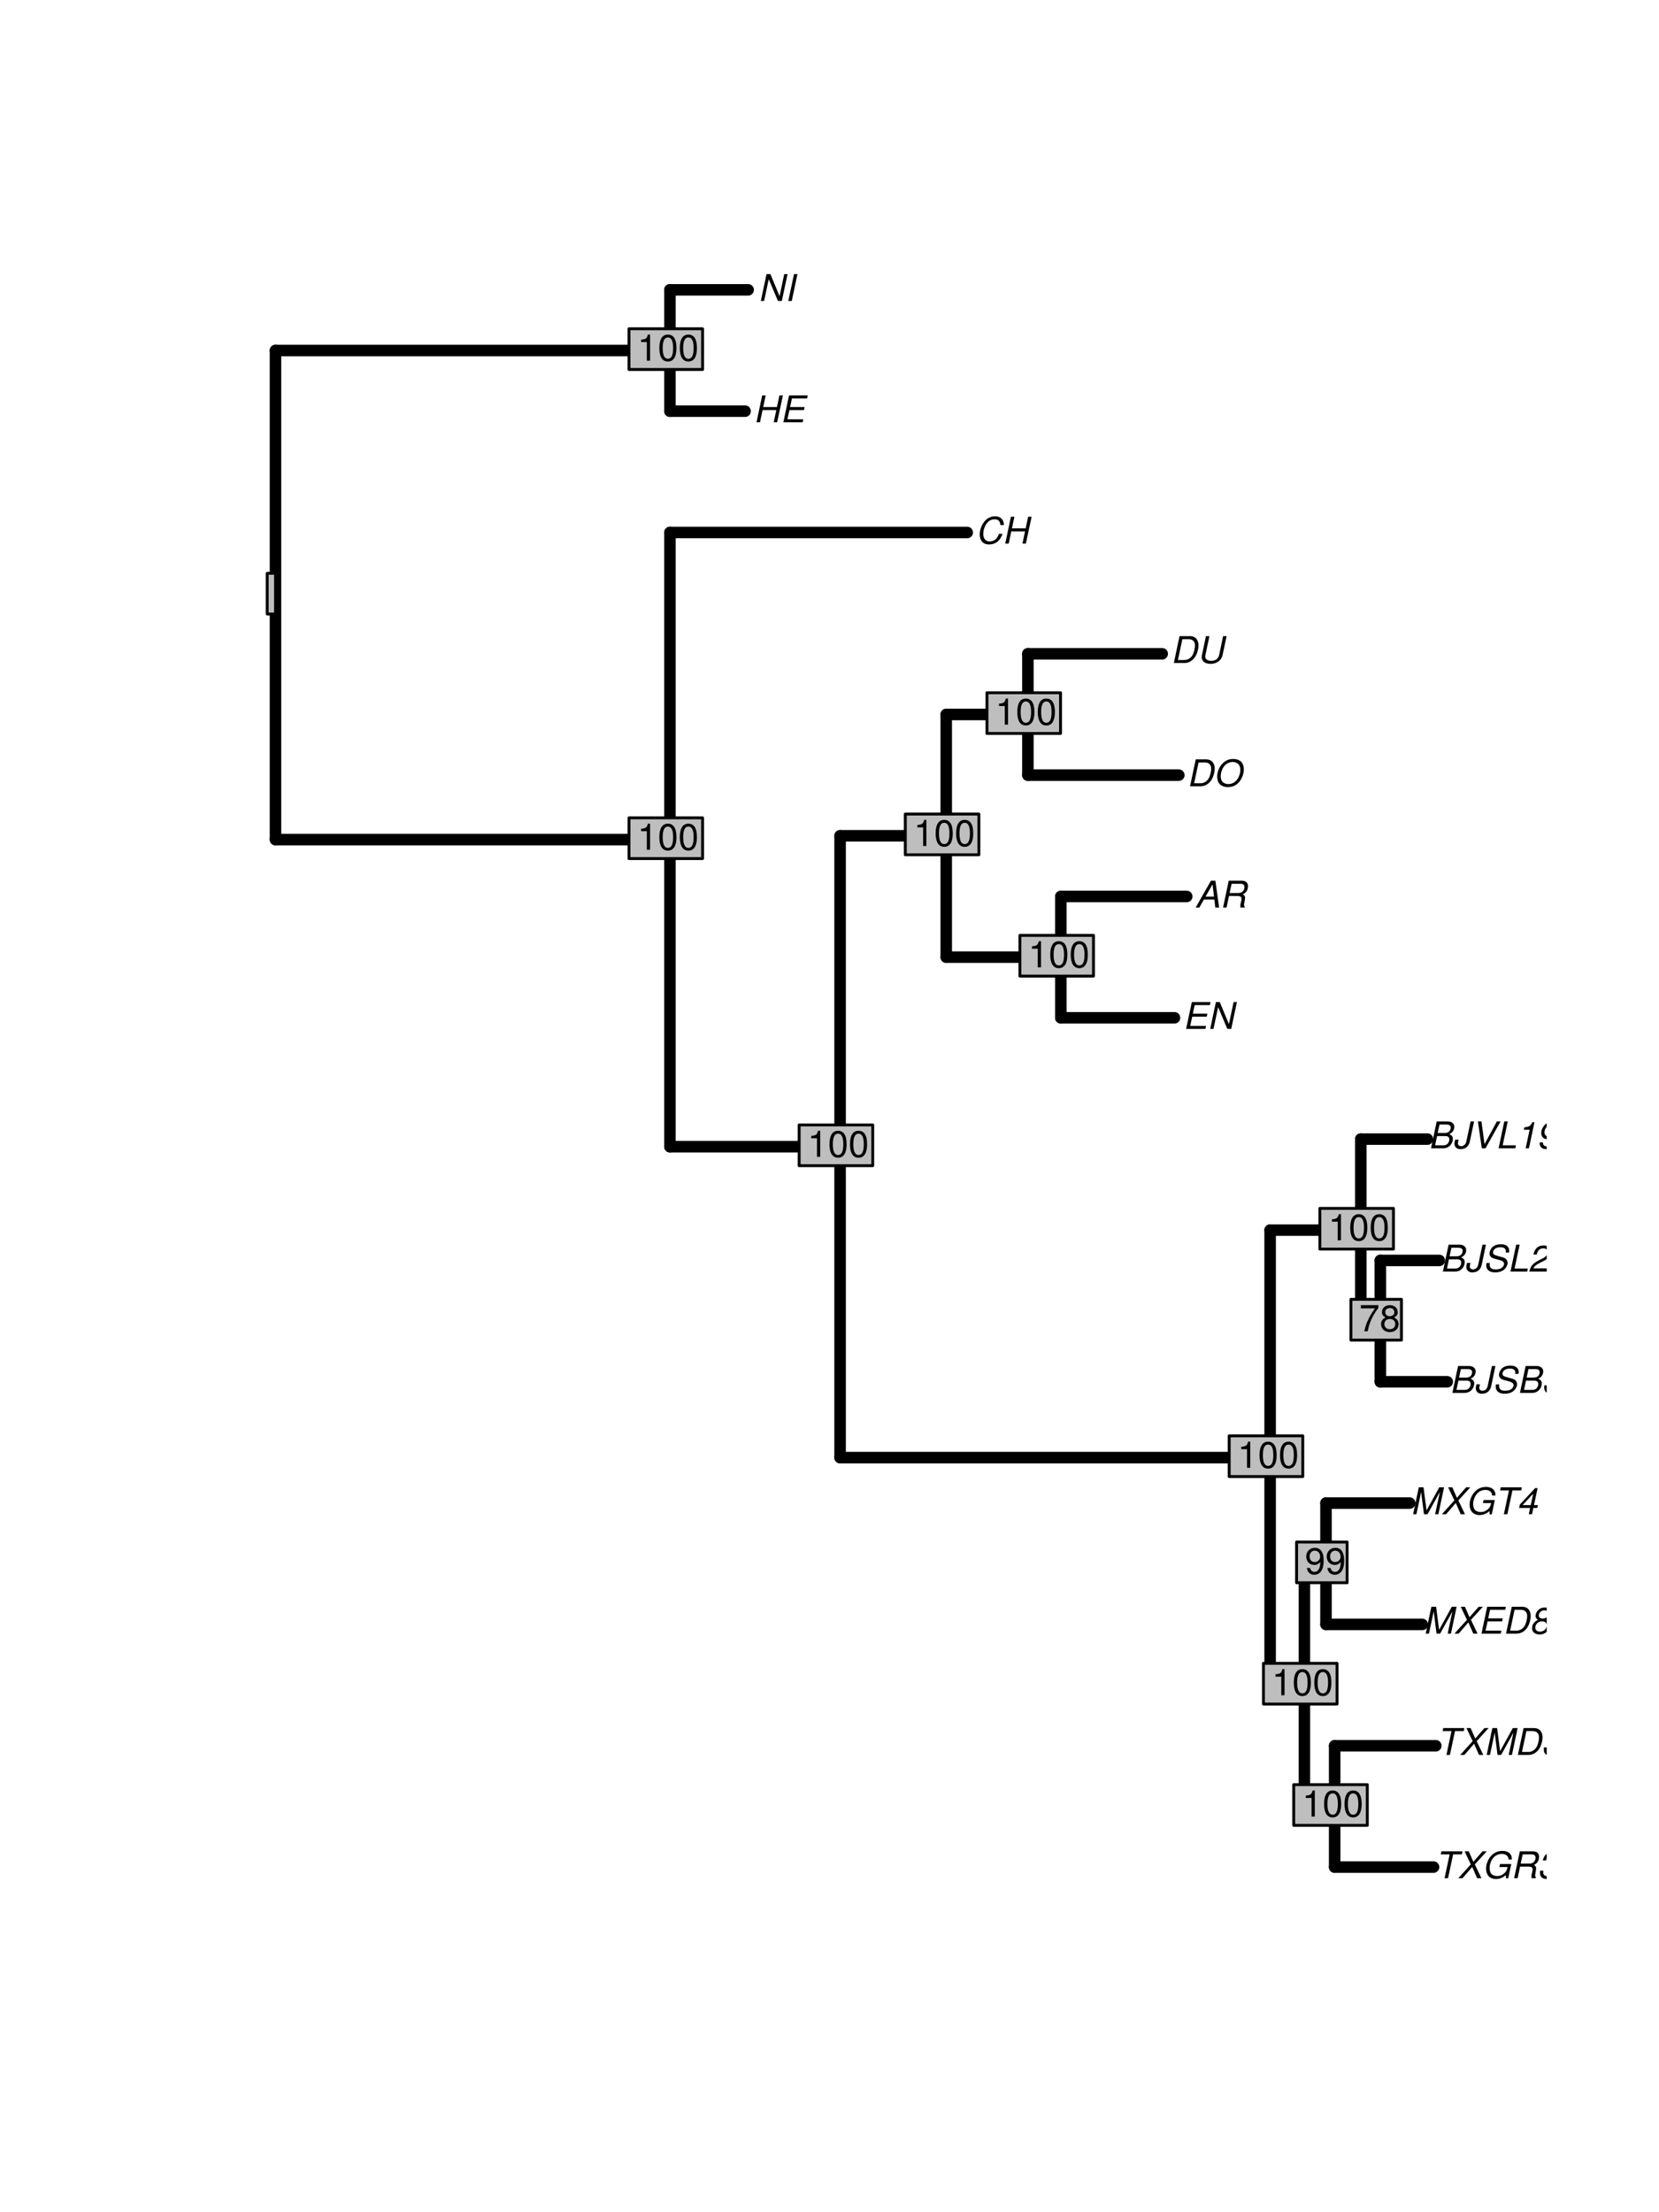 <?xml version="1.0" encoding="UTF-8"?>
<svg xmlns="http://www.w3.org/2000/svg" xmlns:xlink="http://www.w3.org/1999/xlink" width="432pt" height="576pt" viewBox="0 0 432 576" version="1.1">
<defs>
<g>
<symbol overflow="visible" id="glyph0-0">
<path style="stroke:none;" d="M 4.734 -6.203 L 7.016 -6.203 L 7.172 -7 L 1.672 -7 L 1.516 -6.203 L 3.828 -6.203 L 2.5 0 L 3.406 0 Z M 4.734 -6.203 "/>
</symbol>
<symbol overflow="visible" id="glyph0-1">
<path style="stroke:none;" d="M 4.516 -3.594 L 7.625 -7 L 6.531 -7 L 4.141 -4.266 L 2.938 -7 L 1.859 -7 L 3.469 -3.594 L 0.219 0 L 1.312 0 L 3.844 -2.922 L 5.125 0 L 6.234 0 Z M 4.516 -3.594 "/>
</symbol>
<symbol overflow="visible" id="glyph0-2">
<path style="stroke:none;" d="M 7.609 -3.688 L 4.688 -3.688 L 4.516 -2.906 L 6.656 -2.906 L 6.594 -2.656 C 6.453 -2.031 6.172 -1.578 5.672 -1.188 C 5.156 -0.766 4.609 -0.562 3.938 -0.562 C 3.234 -0.562 2.625 -0.828 2.328 -1.266 C 2.094 -1.609 1.969 -2.109 1.969 -2.656 C 1.969 -3.5 2.297 -4.484 2.812 -5.156 C 3.391 -5.922 4.219 -6.328 5.156 -6.328 C 5.734 -6.328 6.219 -6.156 6.531 -5.828 C 6.781 -5.578 6.875 -5.312 6.891 -4.875 L 7.766 -4.875 L 7.766 -5.031 C 7.766 -6.312 6.828 -7.109 5.328 -7.109 C 4.219 -7.109 3.266 -6.719 2.516 -5.984 C 1.609 -5.062 1.047 -3.75 1.047 -2.5 C 1.047 -1.609 1.375 -0.781 1.906 -0.344 C 2.344 0.016 2.969 0.219 3.625 0.219 C 4.25 0.219 4.906 0.047 5.438 -0.25 C 5.656 -0.391 5.844 -0.516 6.203 -0.828 L 6.25 0.031 L 6.812 0.031 Z M 7.609 -3.688 "/>
</symbol>
<symbol overflow="visible" id="glyph0-3">
<path style="stroke:none;" d="M 2.438 -3.016 L 4.734 -3.016 C 5.359 -3.016 5.703 -2.766 5.703 -2.297 C 5.703 -2.125 5.672 -1.922 5.625 -1.719 C 5.391 -0.766 5.391 -0.766 5.391 -0.453 C 5.391 -0.312 5.406 -0.203 5.438 0 L 6.516 0 L 6.562 -0.219 C 6.438 -0.328 6.359 -0.516 6.359 -0.734 C 6.359 -0.844 6.375 -1 6.422 -1.203 C 6.547 -1.859 6.625 -2.359 6.625 -2.531 C 6.625 -2.953 6.5 -3.156 6.047 -3.453 C 6.422 -3.672 6.578 -3.766 6.75 -3.922 C 7.125 -4.281 7.391 -4.922 7.391 -5.516 C 7.391 -6.531 6.828 -7 5.609 -7 L 2.375 -7 L 0.891 0 L 1.797 0 Z M 2.594 -3.797 L 3.125 -6.203 L 5.328 -6.203 C 5.828 -6.203 6.078 -6.141 6.266 -5.938 C 6.391 -5.797 6.469 -5.578 6.469 -5.359 C 6.469 -5 6.328 -4.578 6.109 -4.312 C 5.828 -3.969 5.438 -3.797 4.812 -3.797 Z M 2.594 -3.797 "/>
</symbol>
<symbol overflow="visible" id="glyph0-4">
<path style="stroke:none;" d="M 2.781 -3.125 C 2.984 -3.141 3.078 -3.141 3.219 -3.141 C 4.016 -3.141 4.484 -2.812 4.484 -2.266 C 4.484 -1.234 3.734 -0.516 2.656 -0.516 C 1.969 -0.516 1.531 -0.891 1.531 -1.484 C 1.531 -1.547 1.531 -1.703 1.547 -1.859 L 1.578 -1.969 L 0.734 -1.969 C 0.688 -1.688 0.688 -1.547 0.688 -1.375 C 0.688 -0.344 1.328 0.219 2.531 0.219 C 3.391 0.219 4.125 -0.062 4.609 -0.609 C 5.062 -1.078 5.328 -1.766 5.328 -2.391 C 5.328 -2.938 5.109 -3.25 4.578 -3.516 C 5.391 -3.984 5.75 -4.547 5.75 -5.406 C 5.75 -6.25 5.062 -6.797 4 -6.797 C 3.203 -6.797 2.531 -6.516 2.062 -5.984 C 1.781 -5.656 1.609 -5.297 1.422 -4.609 L 2.281 -4.609 C 2.375 -5.031 2.453 -5.25 2.594 -5.453 C 2.891 -5.844 3.344 -6.062 3.891 -6.062 C 4.516 -6.062 4.906 -5.75 4.906 -5.234 C 4.906 -4.859 4.781 -4.516 4.578 -4.281 C 4.312 -3.984 3.812 -3.844 3.109 -3.844 L 2.938 -3.844 Z M 2.781 -3.125 "/>
</symbol>
<symbol overflow="visible" id="glyph0-5">
<path style="stroke:none;" d="M 4.484 0 L 7.688 -5.797 L 6.453 0 L 7.297 0 L 8.781 -7 L 7.531 -7 L 4.219 -0.984 L 3.438 -7 L 2.203 -7 L 0.719 0 L 1.578 0 L 2.812 -5.797 L 3.547 0 Z M 4.484 0 "/>
</symbol>
<symbol overflow="visible" id="glyph0-6">
<path style="stroke:none;" d="M 0.859 0 L 3.562 0 C 4.594 0 5.469 -0.438 6.172 -1.281 C 6.828 -2.078 7.281 -3.484 7.281 -4.688 C 7.281 -5.375 7 -6.094 6.547 -6.5 C 6.172 -6.828 5.672 -7 5.047 -7 L 2.344 -7 Z M 1.922 -0.781 L 3.078 -6.203 L 4.719 -6.203 C 5.75 -6.203 6.359 -5.609 6.359 -4.609 C 6.359 -3.719 6.047 -2.578 5.672 -1.969 C 5.172 -1.203 4.438 -0.781 3.562 -0.781 Z M 1.922 -0.781 "/>
</symbol>
<symbol overflow="visible" id="glyph0-7">
<path style="stroke:none;" d="M 2.453 -3.188 L 6.234 -3.188 L 6.406 -3.969 L 2.609 -3.969 L 3.094 -6.203 L 7.047 -6.203 L 7.203 -7 L 2.344 -7 L 0.859 0 L 5.875 0 L 6.047 -0.781 L 1.922 -0.781 Z M 2.453 -3.188 "/>
</symbol>
<symbol overflow="visible" id="glyph0-8">
<path style="stroke:none;" d="M 2.234 -3.578 C 1.234 -3.125 0.703 -2.375 0.703 -1.391 C 0.703 -0.406 1.484 0.219 2.703 0.219 C 3.5 0.219 4.188 -0.094 4.719 -0.688 C 5.125 -1.156 5.375 -1.75 5.375 -2.297 C 5.375 -2.844 5.109 -3.266 4.578 -3.578 C 4.656 -3.625 4.703 -3.656 4.734 -3.672 C 5.125 -3.922 5.219 -3.984 5.375 -4.188 C 5.625 -4.516 5.797 -4.969 5.797 -5.375 C 5.797 -5.719 5.656 -6.047 5.438 -6.297 C 5.109 -6.641 4.656 -6.797 4.031 -6.797 C 3.297 -6.797 2.734 -6.578 2.25 -6.062 C 1.844 -5.656 1.625 -5.125 1.625 -4.609 C 1.625 -4.188 1.719 -4 2.125 -3.672 Z M 3.906 -6.062 C 4.562 -6.062 4.953 -5.75 4.953 -5.234 C 4.953 -4.953 4.828 -4.625 4.641 -4.391 C 4.359 -4.062 3.984 -3.922 3.484 -3.922 C 2.844 -3.922 2.469 -4.219 2.469 -4.703 C 2.469 -5.5 3.062 -6.062 3.906 -6.062 Z M 3.297 -3.203 C 4.047 -3.203 4.531 -2.797 4.531 -2.172 C 4.531 -1.234 3.766 -0.516 2.75 -0.516 C 2.047 -0.516 1.547 -0.938 1.547 -1.531 C 1.547 -2.469 2.328 -3.203 3.297 -3.203 Z M 3.297 -3.203 "/>
</symbol>
<symbol overflow="visible" id="glyph0-9">
<path style="stroke:none;" d="M 3.469 -1.625 L 3.125 0 L 3.969 0 L 4.312 -1.625 L 5.328 -1.625 L 5.5 -2.375 L 4.484 -2.375 L 5.422 -6.797 L 4.781 -6.797 L 0.797 -2.516 L 0.609 -1.625 Z M 3.641 -2.375 L 1.516 -2.375 L 4.266 -5.328 Z M 3.641 -2.375 "/>
</symbol>
<symbol overflow="visible" id="glyph0-10">
<path style="stroke:none;" d="M 0.766 0 L 3.922 0 C 4.703 0 5.312 -0.266 5.828 -0.828 C 6.234 -1.281 6.453 -1.859 6.453 -2.469 C 6.453 -3.062 6.188 -3.391 5.516 -3.688 C 6.344 -4.062 6.828 -4.75 6.828 -5.609 C 6.828 -5.969 6.719 -6.25 6.469 -6.5 C 6.156 -6.844 5.75 -7 5.078 -7 L 2.25 -7 Z M 2.5 -3.984 L 2.984 -6.203 L 4.703 -6.203 C 5.531 -6.203 5.906 -5.953 5.906 -5.375 C 5.906 -5.031 5.766 -4.672 5.531 -4.422 C 5.25 -4.109 4.859 -3.984 4.234 -3.984 Z M 1.828 -0.781 L 2.344 -3.188 L 4.516 -3.188 C 5.172 -3.188 5.531 -2.891 5.531 -2.328 C 5.531 -1.953 5.406 -1.625 5.203 -1.328 C 4.906 -0.953 4.531 -0.781 4 -0.781 Z M 1.828 -0.781 "/>
</symbol>
<symbol overflow="visible" id="glyph0-11">
<path style="stroke:none;" d="M 4.672 -7 L 3.625 -2.078 C 3.516 -1.531 3.391 -1.219 3.172 -0.984 C 2.938 -0.719 2.594 -0.562 2.234 -0.562 C 1.719 -0.562 1.375 -0.859 1.375 -1.281 C 1.375 -1.391 1.375 -1.5 1.406 -1.609 L 1.547 -2.25 L 0.641 -2.25 L 0.516 -1.625 C 0.469 -1.469 0.453 -1.312 0.453 -1.172 C 0.453 -0.766 0.656 -0.359 0.984 -0.094 C 1.25 0.125 1.578 0.219 2.047 0.219 C 3.312 0.219 4.188 -0.484 4.469 -1.75 L 5.578 -7 Z M 4.672 -7 "/>
</symbol>
<symbol overflow="visible" id="glyph0-12">
<path style="stroke:none;" d="M 6.766 -4.938 C 6.828 -5.203 6.844 -5.328 6.844 -5.484 C 6.844 -5.891 6.656 -6.328 6.328 -6.609 C 5.938 -6.953 5.438 -7.109 4.688 -7.109 C 3.688 -7.109 2.922 -6.828 2.391 -6.297 C 2 -5.891 1.703 -5.203 1.703 -4.719 C 1.703 -4.109 2.125 -3.609 2.766 -3.422 L 4.406 -2.969 C 5.188 -2.75 5.5 -2.469 5.5 -2 C 5.5 -1.703 5.312 -1.344 5.047 -1.094 C 4.656 -0.734 4.094 -0.562 3.312 -0.562 C 2.234 -0.562 1.734 -0.953 1.734 -1.828 C 1.734 -1.953 1.75 -2.047 1.781 -2.219 L 0.938 -2.219 C 0.875 -1.969 0.859 -1.828 0.859 -1.625 C 0.859 -0.469 1.719 0.219 3.172 0.219 C 4.172 0.219 5.016 -0.062 5.578 -0.578 C 6.078 -1.031 6.422 -1.734 6.422 -2.281 C 6.422 -2.516 6.328 -2.797 6.188 -3.016 C 5.984 -3.359 5.703 -3.547 5.25 -3.672 L 3.594 -4.141 C 2.859 -4.359 2.625 -4.547 2.625 -4.969 C 2.625 -5.312 2.766 -5.609 3.047 -5.859 C 3.406 -6.172 3.875 -6.328 4.516 -6.328 C 5.047 -6.328 5.453 -6.219 5.656 -6.031 C 5.844 -5.875 5.969 -5.562 5.969 -5.281 C 5.969 -5.203 5.953 -5.125 5.922 -4.938 Z M 6.766 -4.938 "/>
</symbol>
<symbol overflow="visible" id="glyph0-13">
<path style="stroke:none;" d="M 3.156 -7 L 2.25 -7 L 0.766 0 L 5.125 0 L 5.281 -0.781 L 1.828 -0.781 Z M 3.156 -7 "/>
</symbol>
<symbol overflow="visible" id="glyph0-14">
<path style="stroke:none;" d="M 5.031 -0.828 L 1.406 -0.828 C 1.578 -1.312 2.094 -1.781 2.969 -2.203 L 4.047 -2.75 C 5.328 -3.391 5.953 -4.188 5.953 -5.156 C 5.953 -5.578 5.797 -5.984 5.547 -6.266 C 5.219 -6.625 4.766 -6.797 4.109 -6.797 C 2.625 -6.797 1.781 -6.062 1.406 -4.438 L 2.25 -4.438 C 2.375 -4.875 2.484 -5.156 2.656 -5.406 C 2.953 -5.828 3.438 -6.062 3.984 -6.062 C 4.656 -6.062 5.109 -5.656 5.109 -5.031 C 5.109 -4.422 4.641 -3.844 3.844 -3.438 L 2.844 -2.938 C 1.188 -2.062 0.75 -1.547 0.328 0 L 4.844 0 Z M 5.031 -0.828 "/>
</symbol>
<symbol overflow="visible" id="glyph0-15">
<path style="stroke:none;" d="M 6.031 -6.797 L 2.484 -6.797 L 1.188 -3.094 L 1.953 -3.094 C 2.547 -3.609 2.828 -3.734 3.391 -3.734 C 4.156 -3.734 4.594 -3.312 4.594 -2.578 C 4.594 -1.391 3.797 -0.516 2.719 -0.516 C 1.953 -0.516 1.547 -0.906 1.516 -1.672 L 0.672 -1.672 L 0.672 -1.453 C 0.672 -0.891 0.812 -0.531 1.141 -0.25 C 1.5 0.062 2 0.219 2.594 0.219 C 3.484 0.219 4.219 -0.141 4.781 -0.891 C 5.203 -1.422 5.438 -2.156 5.438 -2.828 C 5.438 -3.828 4.734 -4.484 3.656 -4.484 C 3.188 -4.484 2.781 -4.359 2.312 -4.062 L 2.984 -5.969 L 5.859 -5.969 Z M 6.031 -6.797 "/>
</symbol>
<symbol overflow="visible" id="glyph0-16">
<path style="stroke:none;" d="M 3.766 0 L 7.672 -7 L 6.719 -7 L 3.5 -1.078 L 2.703 -7 L 1.781 -7 L 2.797 0 Z M 3.766 0 "/>
</symbol>
<symbol overflow="visible" id="glyph0-17">
<path style="stroke:none;" d="M 3.516 -4.844 L 2.484 0 L 3.328 0 L 4.781 -6.797 L 4.219 -6.797 C 3.703 -5.766 3.5 -5.641 2.125 -5.453 L 2 -4.844 Z M 3.516 -4.844 "/>
</symbol>
<symbol overflow="visible" id="glyph0-18">
<path style="stroke:none;" d="M 0.812 -1.547 C 0.797 -1.453 0.797 -1.359 0.797 -1.297 C 0.797 -0.375 1.453 0.219 2.469 0.219 C 3.062 0.219 3.609 0.016 4.109 -0.406 C 4.734 -0.938 5.078 -1.547 5.344 -2.547 C 5.578 -3.438 5.75 -4.453 5.75 -5.031 C 5.75 -5.484 5.578 -5.953 5.281 -6.281 C 4.953 -6.625 4.469 -6.797 3.875 -6.797 C 3.016 -6.797 2.297 -6.438 1.828 -5.75 C 1.422 -5.188 1.203 -4.562 1.203 -4 C 1.203 -2.984 1.875 -2.344 2.906 -2.344 C 3.312 -2.344 3.766 -2.469 4.078 -2.672 C 4.203 -2.766 4.328 -2.875 4.609 -3.109 C 4.234 -1.375 3.562 -0.516 2.594 -0.516 C 1.969 -0.516 1.641 -0.891 1.641 -1.547 Z M 3.766 -6.062 C 4.406 -6.062 4.906 -5.578 4.906 -4.938 C 4.906 -3.922 4.109 -3.078 3.141 -3.078 C 2.453 -3.078 2.047 -3.484 2.047 -4.188 C 2.047 -5.203 2.828 -6.062 3.766 -6.062 Z M 3.766 -6.062 "/>
</symbol>
<symbol overflow="visible" id="glyph0-19">
<path style="stroke:none;" d="M 7.688 -7 L 6.828 -7 L 5.609 -1.25 L 3.219 -7 L 2.219 -7 L 0.734 0 L 1.578 0 L 2.797 -5.672 L 5.188 0 L 6.203 0 Z M 7.688 -7 "/>
</symbol>
<symbol overflow="visible" id="glyph0-20">
<path style="stroke:none;" d="M 5.031 -2.094 L 5.281 0 L 6.266 0 L 5.297 -7 L 4.141 -7 L 0.156 0 L 1.109 0 L 2.297 -2.094 Z M 4.938 -2.844 L 2.719 -2.844 L 4.547 -6.047 Z M 4.938 -2.844 "/>
</symbol>
<symbol overflow="visible" id="glyph0-21">
<path style="stroke:none;" d="M 5.156 -7.109 C 4.062 -7.109 3.141 -6.703 2.359 -5.891 C 1.5 -5.016 1 -3.734 1 -2.516 C 1 -1.703 1.25 -0.953 1.703 -0.516 C 2.156 -0.062 2.938 0.219 3.75 0.219 C 4.656 0.219 5.469 -0.031 6.094 -0.516 C 7.219 -1.375 7.938 -2.938 7.938 -4.453 C 7.938 -5.203 7.672 -5.938 7.25 -6.375 C 6.781 -6.844 6.031 -7.109 5.156 -7.109 Z M 5.031 -6.328 C 5.688 -6.328 6.297 -6.062 6.625 -5.641 C 6.891 -5.312 7.016 -4.844 7.016 -4.281 C 7.016 -3.406 6.719 -2.469 6.203 -1.781 C 5.656 -1 4.812 -0.562 3.875 -0.562 C 3.25 -0.562 2.641 -0.828 2.312 -1.25 C 2.047 -1.578 1.922 -2.047 1.922 -2.594 C 1.922 -3.484 2.219 -4.406 2.719 -5.109 C 3.281 -5.875 4.141 -6.328 5.031 -6.328 Z M 5.031 -6.328 "/>
</symbol>
<symbol overflow="visible" id="glyph0-22">
<path style="stroke:none;" d="M 6.766 -7 L 5.734 -2.078 C 5.531 -1.125 4.734 -0.562 3.656 -0.562 C 2.734 -0.562 2.109 -1 2.109 -1.656 C 2.109 -1.797 2.125 -1.922 2.156 -2.078 L 3.203 -7 L 2.297 -7 L 1.328 -2.406 C 1.25 -2.094 1.188 -1.625 1.188 -1.484 C 1.188 -1.094 1.406 -0.609 1.719 -0.328 C 2.109 0.016 2.75 0.219 3.484 0.219 C 5.094 0.219 6.328 -0.688 6.625 -2.078 L 7.672 -7 Z M 6.766 -7 "/>
</symbol>
<symbol overflow="visible" id="glyph0-23">
<path style="stroke:none;" d="M 7.391 -4.828 C 7.359 -5.391 7.266 -5.75 7.078 -6.078 C 6.688 -6.75 6 -7.109 5.109 -7.109 C 3.984 -7.109 3.047 -6.656 2.297 -5.75 C 1.547 -4.844 1.078 -3.516 1.078 -2.328 C 1.078 -1.656 1.266 -1.047 1.625 -0.594 C 2.062 -0.031 2.672 0.219 3.516 0.219 C 4.531 0.219 5.422 -0.156 6.047 -0.828 C 6.422 -1.25 6.719 -1.781 7.047 -2.547 L 6.109 -2.547 C 5.875 -2 5.719 -1.719 5.547 -1.484 C 5.141 -0.906 4.406 -0.562 3.656 -0.562 C 2.656 -0.562 2 -1.328 2 -2.5 C 2 -3.375 2.281 -4.328 2.766 -5.062 C 3.359 -5.922 4.062 -6.328 4.938 -6.328 C 5.906 -6.328 6.391 -5.859 6.469 -4.828 Z M 7.391 -4.828 "/>
</symbol>
<symbol overflow="visible" id="glyph0-24">
<path style="stroke:none;" d="M 5.953 -3.188 L 5.281 0 L 6.172 0 L 7.672 -7 L 6.766 -7 L 6.125 -3.969 L 2.547 -3.969 L 3.188 -7 L 2.281 -7 L 0.797 0 L 1.703 0 L 2.375 -3.188 Z M 5.953 -3.188 "/>
</symbol>
<symbol overflow="visible" id="glyph0-25">
<path style="stroke:none;" d="M 3.344 -7 L 2.453 -7 L 0.953 0 L 1.859 0 Z M 3.344 -7 "/>
</symbol>
<symbol overflow="visible" id="glyph1-0">
<path style="stroke:none;" d="M 2.484 -4.844 L 2.484 0 L 3.328 0 L 3.328 -6.797 L 2.766 -6.797 C 2.469 -5.75 2.281 -5.609 0.984 -5.453 L 0.984 -4.844 Z M 2.484 -4.844 "/>
</symbol>
<symbol overflow="visible" id="glyph1-1">
<path style="stroke:none;" d="M 2.641 -6.797 C 2 -6.797 1.422 -6.531 1.078 -6.047 C 0.641 -5.453 0.406 -4.547 0.406 -3.297 C 0.406 -1 1.188 0.219 2.641 0.219 C 4.078 0.219 4.859 -1 4.859 -3.234 C 4.859 -4.562 4.656 -5.438 4.203 -6.047 C 3.844 -6.531 3.281 -6.797 2.641 -6.797 Z M 2.641 -6.047 C 3.547 -6.047 4 -5.125 4 -3.312 C 4 -1.375 3.562 -0.484 2.625 -0.484 C 1.734 -0.484 1.281 -1.422 1.281 -3.281 C 1.281 -5.141 1.734 -6.047 2.641 -6.047 Z M 2.641 -6.047 "/>
</symbol>
<symbol overflow="visible" id="glyph1-2">
<path style="stroke:none;" d="M 0.516 -1.547 C 0.672 -0.438 1.406 0.219 2.438 0.219 C 3.188 0.219 3.859 -0.141 4.266 -0.75 C 4.688 -1.406 4.891 -2.25 4.891 -3.484 C 4.891 -4.625 4.703 -5.359 4.312 -5.953 C 3.938 -6.5 3.344 -6.797 2.594 -6.797 C 1.297 -6.797 0.359 -5.844 0.359 -4.516 C 0.359 -3.25 1.234 -2.344 2.453 -2.344 C 3.094 -2.344 3.562 -2.578 4.016 -3.109 C 4 -1.453 3.469 -0.531 2.5 -0.531 C 1.906 -0.531 1.484 -0.906 1.359 -1.547 Z M 2.578 -6.062 C 3.375 -6.062 3.969 -5.406 3.969 -4.531 C 3.969 -3.688 3.375 -3.094 2.547 -3.094 C 1.734 -3.094 1.234 -3.672 1.234 -4.578 C 1.234 -5.438 1.797 -6.062 2.578 -6.062 Z M 2.578 -6.062 "/>
</symbol>
<symbol overflow="visible" id="glyph1-3">
<path style="stroke:none;" d="M 4.984 -6.797 L 0.438 -6.797 L 0.438 -5.969 L 4.109 -5.969 C 2.5 -3.656 1.828 -2.234 1.328 0 L 2.219 0 C 2.594 -2.172 3.453 -4.047 4.984 -6.094 Z M 4.984 -6.797 "/>
</symbol>
<symbol overflow="visible" id="glyph1-4">
<path style="stroke:none;" d="M 3.75 -3.578 C 4.453 -4 4.688 -4.344 4.688 -4.984 C 4.688 -6.047 3.844 -6.797 2.641 -6.797 C 1.438 -6.797 0.594 -6.047 0.594 -4.984 C 0.594 -4.359 0.828 -4.016 1.516 -3.578 C 0.734 -3.203 0.359 -2.641 0.359 -1.891 C 0.359 -0.641 1.297 0.219 2.641 0.219 C 3.984 0.219 4.922 -0.641 4.922 -1.875 C 4.922 -2.641 4.531 -3.203 3.75 -3.578 Z M 2.641 -6.047 C 3.359 -6.047 3.812 -5.625 3.812 -4.969 C 3.812 -4.344 3.344 -3.922 2.641 -3.922 C 1.922 -3.922 1.453 -4.344 1.453 -4.984 C 1.453 -5.625 1.922 -6.047 2.641 -6.047 Z M 2.641 -3.203 C 3.484 -3.203 4.062 -2.672 4.062 -1.875 C 4.062 -1.062 3.484 -0.531 2.625 -0.531 C 1.797 -0.531 1.219 -1.078 1.219 -1.875 C 1.219 -2.672 1.797 -3.203 2.641 -3.203 Z M 2.641 -3.203 "/>
</symbol>
</g>
<clipPath id="clip1">
  <path d="M 59.039 59.039 L 402.758 59.039 L 402.758 503.559 L 59.039 503.559 Z M 59.039 59.039 "/>
</clipPath>
</defs>
<g id="surface163">
<rect x="0" y="0" width="432" height="576" style="fill:rgb(100%,100%,100%);fill-opacity:1;stroke:none;"/>
<g clip-path="url(#clip1)" clip-rule="nonzero">
<path style="fill:none;stroke-width:3;stroke-linecap:round;stroke-linejoin:round;stroke:rgb(0%,0%,0%);stroke-opacity:1;stroke-miterlimit:10;" d="M 71.734 218.609 L 174.449 218.609 "/>
<path style="fill:none;stroke-width:3;stroke-linecap:round;stroke-linejoin:round;stroke:rgb(0%,0%,0%);stroke-opacity:1;stroke-miterlimit:10;" d="M 174.449 298.57 L 218.758 298.57 "/>
<path style="fill:none;stroke-width:3;stroke-linecap:round;stroke-linejoin:round;stroke:rgb(0%,0%,0%);stroke-opacity:1;stroke-miterlimit:10;" d="M 218.758 379.52 L 330.738 379.52 "/>
<path style="fill:none;stroke-width:3;stroke-linecap:round;stroke-linejoin:round;stroke:rgb(0%,0%,0%);stroke-opacity:1;stroke-miterlimit:10;" d="M 330.738 438.75 L 339.66 438.75 "/>
<path style="fill:none;stroke-width:3;stroke-linecap:round;stroke-linejoin:round;stroke:rgb(0%,0%,0%);stroke-opacity:1;stroke-miterlimit:10;" d="M 339.66 470.34 L 347.543 470.34 "/>
<path style="fill:none;stroke-width:3;stroke-linecap:round;stroke-linejoin:round;stroke:rgb(0%,0%,0%);stroke-opacity:1;stroke-miterlimit:10;" d="M 347.543 486.133 L 373.289 486.133 "/>
<path style="fill:none;stroke-width:3;stroke-linecap:round;stroke-linejoin:round;stroke:rgb(0%,0%,0%);stroke-opacity:1;stroke-miterlimit:10;" d="M 347.543 454.543 L 373.875 454.543 "/>
<path style="fill:none;stroke-width:3;stroke-linecap:round;stroke-linejoin:round;stroke:rgb(0%,0%,0%);stroke-opacity:1;stroke-miterlimit:10;" d="M 339.66 407.16 L 345.285 407.16 "/>
<path style="fill:none;stroke-width:3;stroke-linecap:round;stroke-linejoin:round;stroke:rgb(0%,0%,0%);stroke-opacity:1;stroke-miterlimit:10;" d="M 345.285 422.953 L 370.352 422.953 "/>
<path style="fill:none;stroke-width:3;stroke-linecap:round;stroke-linejoin:round;stroke:rgb(0%,0%,0%);stroke-opacity:1;stroke-miterlimit:10;" d="M 345.285 391.363 L 367.078 391.363 "/>
<path style="fill:none;stroke-width:3;stroke-linecap:round;stroke-linejoin:round;stroke:rgb(0%,0%,0%);stroke-opacity:1;stroke-miterlimit:10;" d="M 330.738 320.289 L 354.352 320.289 "/>
<path style="fill:none;stroke-width:3;stroke-linecap:round;stroke-linejoin:round;stroke:rgb(0%,0%,0%);stroke-opacity:1;stroke-miterlimit:10;" d="M 354.352 343.98 L 359.434 343.98 "/>
<path style="fill:none;stroke-width:3;stroke-linecap:round;stroke-linejoin:round;stroke:rgb(0%,0%,0%);stroke-opacity:1;stroke-miterlimit:10;" d="M 359.434 359.773 L 376.863 359.773 "/>
<path style="fill:none;stroke-width:3;stroke-linecap:round;stroke-linejoin:round;stroke:rgb(0%,0%,0%);stroke-opacity:1;stroke-miterlimit:10;" d="M 359.434 328.184 L 374.789 328.184 "/>
<path style="fill:none;stroke-width:3;stroke-linecap:round;stroke-linejoin:round;stroke:rgb(0%,0%,0%);stroke-opacity:1;stroke-miterlimit:10;" d="M 354.352 296.594 L 371.695 296.594 "/>
<path style="fill:none;stroke-width:3;stroke-linecap:round;stroke-linejoin:round;stroke:rgb(0%,0%,0%);stroke-opacity:1;stroke-miterlimit:10;" d="M 218.758 217.621 L 246.398 217.621 "/>
<path style="fill:none;stroke-width:3;stroke-linecap:round;stroke-linejoin:round;stroke:rgb(0%,0%,0%);stroke-opacity:1;stroke-miterlimit:10;" d="M 246.398 249.211 L 276.242 249.211 "/>
<path style="fill:none;stroke-width:3;stroke-linecap:round;stroke-linejoin:round;stroke:rgb(0%,0%,0%);stroke-opacity:1;stroke-miterlimit:10;" d="M 276.242 265.004 L 305.832 265.004 "/>
<path style="fill:none;stroke-width:3;stroke-linecap:round;stroke-linejoin:round;stroke:rgb(0%,0%,0%);stroke-opacity:1;stroke-miterlimit:10;" d="M 276.242 233.414 L 309.016 233.414 "/>
<path style="fill:none;stroke-width:3;stroke-linecap:round;stroke-linejoin:round;stroke:rgb(0%,0%,0%);stroke-opacity:1;stroke-miterlimit:10;" d="M 246.398 186.031 L 267.66 186.031 "/>
<path style="fill:none;stroke-width:3;stroke-linecap:round;stroke-linejoin:round;stroke:rgb(0%,0%,0%);stroke-opacity:1;stroke-miterlimit:10;" d="M 267.66 201.824 L 306.957 201.824 "/>
<path style="fill:none;stroke-width:3;stroke-linecap:round;stroke-linejoin:round;stroke:rgb(0%,0%,0%);stroke-opacity:1;stroke-miterlimit:10;" d="M 267.66 170.234 L 302.633 170.234 "/>
<path style="fill:none;stroke-width:3;stroke-linecap:round;stroke-linejoin:round;stroke:rgb(0%,0%,0%);stroke-opacity:1;stroke-miterlimit:10;" d="M 174.449 138.645 L 251.863 138.645 "/>
<path style="fill:none;stroke-width:3;stroke-linecap:round;stroke-linejoin:round;stroke:rgb(0%,0%,0%);stroke-opacity:1;stroke-miterlimit:10;" d="M 71.734 91.262 L 174.449 91.262 "/>
<path style="fill:none;stroke-width:3;stroke-linecap:round;stroke-linejoin:round;stroke:rgb(0%,0%,0%);stroke-opacity:1;stroke-miterlimit:10;" d="M 174.449 107.055 L 194.023 107.055 "/>
<path style="fill:none;stroke-width:3;stroke-linecap:round;stroke-linejoin:round;stroke:rgb(0%,0%,0%);stroke-opacity:1;stroke-miterlimit:10;" d="M 174.449 75.465 L 194.816 75.465 "/>
<path style="fill:none;stroke-width:3;stroke-linecap:round;stroke-linejoin:round;stroke:rgb(0%,0%,0%);stroke-opacity:1;stroke-miterlimit:10;" d="M 71.734 218.609 L 71.734 91.262 "/>
<path style="fill:none;stroke-width:3;stroke-linecap:round;stroke-linejoin:round;stroke:rgb(0%,0%,0%);stroke-opacity:1;stroke-miterlimit:10;" d="M 174.449 298.57 L 174.449 138.645 "/>
<path style="fill:none;stroke-width:3;stroke-linecap:round;stroke-linejoin:round;stroke:rgb(0%,0%,0%);stroke-opacity:1;stroke-miterlimit:10;" d="M 218.758 379.52 L 218.758 217.621 "/>
<path style="fill:none;stroke-width:3;stroke-linecap:round;stroke-linejoin:round;stroke:rgb(0%,0%,0%);stroke-opacity:1;stroke-miterlimit:10;" d="M 330.738 438.75 L 330.738 320.289 "/>
<path style="fill:none;stroke-width:3;stroke-linecap:round;stroke-linejoin:round;stroke:rgb(0%,0%,0%);stroke-opacity:1;stroke-miterlimit:10;" d="M 339.66 470.34 L 339.66 407.16 "/>
<path style="fill:none;stroke-width:3;stroke-linecap:round;stroke-linejoin:round;stroke:rgb(0%,0%,0%);stroke-opacity:1;stroke-miterlimit:10;" d="M 347.543 486.133 L 347.543 454.543 "/>
<path style="fill:none;stroke-width:3;stroke-linecap:round;stroke-linejoin:round;stroke:rgb(0%,0%,0%);stroke-opacity:1;stroke-miterlimit:10;" d="M 345.285 422.953 L 345.285 391.363 "/>
<path style="fill:none;stroke-width:3;stroke-linecap:round;stroke-linejoin:round;stroke:rgb(0%,0%,0%);stroke-opacity:1;stroke-miterlimit:10;" d="M 354.352 343.98 L 354.352 296.594 "/>
<path style="fill:none;stroke-width:3;stroke-linecap:round;stroke-linejoin:round;stroke:rgb(0%,0%,0%);stroke-opacity:1;stroke-miterlimit:10;" d="M 359.434 359.773 L 359.434 328.184 "/>
<path style="fill:none;stroke-width:3;stroke-linecap:round;stroke-linejoin:round;stroke:rgb(0%,0%,0%);stroke-opacity:1;stroke-miterlimit:10;" d="M 246.398 249.211 L 246.398 186.031 "/>
<path style="fill:none;stroke-width:3;stroke-linecap:round;stroke-linejoin:round;stroke:rgb(0%,0%,0%);stroke-opacity:1;stroke-miterlimit:10;" d="M 276.242 265.004 L 276.242 233.414 "/>
<path style="fill:none;stroke-width:3;stroke-linecap:round;stroke-linejoin:round;stroke:rgb(0%,0%,0%);stroke-opacity:1;stroke-miterlimit:10;" d="M 267.66 201.824 L 267.66 170.234 "/>
<path style="fill:none;stroke-width:3;stroke-linecap:round;stroke-linejoin:round;stroke:rgb(0%,0%,0%);stroke-opacity:1;stroke-miterlimit:10;" d="M 174.449 107.055 L 174.449 75.465 "/>
<g style="fill:rgb(0%,0%,0%);fill-opacity:1;">
  <use xlink:href="#glyph0-0" x="373.66" y="489.03"/>
  <use xlink:href="#glyph0-1" x="379.521" y="489.03"/>
  <use xlink:href="#glyph0-2" x="385.921" y="489.03"/>
  <use xlink:href="#glyph0-3" x="393.385" y="489.03"/>
  <use xlink:href="#glyph0-4" x="400.312" y="489.03"/>
</g>
<g style="fill:rgb(0%,0%,0%);fill-opacity:1;">
  <use xlink:href="#glyph0-0" x="374.145" y="456.94"/>
  <use xlink:href="#glyph0-1" x="380.006" y="456.94"/>
  <use xlink:href="#glyph0-5" x="386.405" y="456.94"/>
  <use xlink:href="#glyph0-6" x="394.396" y="456.94"/>
  <use xlink:href="#glyph0-4" x="401.323" y="456.94"/>
</g>
<g style="fill:rgb(0%,0%,0%);fill-opacity:1;">
  <use xlink:href="#glyph0-5" x="370.523" y="425.351"/>
  <use xlink:href="#glyph0-1" x="378.515" y="425.351"/>
  <use xlink:href="#glyph0-7" x="384.914" y="425.351"/>
  <use xlink:href="#glyph0-6" x="391.313" y="425.351"/>
  <use xlink:href="#glyph0-8" x="398.24" y="425.351"/>
</g>
<g style="fill:rgb(0%,0%,0%);fill-opacity:1;">
  <use xlink:href="#glyph0-5" x="367.25" y="394.261"/>
  <use xlink:href="#glyph0-1" x="375.241" y="394.261"/>
  <use xlink:href="#glyph0-2" x="381.641" y="394.261"/>
  <use xlink:href="#glyph0-0" x="389.104" y="394.261"/>
  <use xlink:href="#glyph0-9" x="394.966" y="394.261"/>
</g>
<g style="fill:rgb(0%,0%,0%);fill-opacity:1;">
  <use xlink:href="#glyph0-10" x="377.43" y="362.671"/>
  <use xlink:href="#glyph0-11" x="383.829" y="362.671"/>
  <use xlink:href="#glyph0-12" x="388.626" y="362.671"/>
  <use xlink:href="#glyph0-10" x="395.025" y="362.671"/>
  <use xlink:href="#glyph0-4" x="401.425" y="362.671"/>
</g>
<g style="fill:rgb(0%,0%,0%);fill-opacity:1;">
  <use xlink:href="#glyph0-10" x="374.961" y="331.081"/>
  <use xlink:href="#glyph0-11" x="381.36" y="331.081"/>
  <use xlink:href="#glyph0-12" x="386.157" y="331.081"/>
  <use xlink:href="#glyph0-13" x="392.557" y="331.081"/>
  <use xlink:href="#glyph0-14" x="397.891" y="331.081"/>
  <use xlink:href="#glyph0-15" x="403.225" y="331.081"/>
</g>
<g style="fill:rgb(0%,0%,0%);fill-opacity:1;">
  <use xlink:href="#glyph0-10" x="371.867" y="298.991"/>
  <use xlink:href="#glyph0-11" x="378.267" y="298.991"/>
  <use xlink:href="#glyph0-16" x="383.063" y="298.991"/>
  <use xlink:href="#glyph0-13" x="389.463" y="298.991"/>
  <use xlink:href="#glyph0-17" x="394.797" y="298.991"/>
  <use xlink:href="#glyph0-18" x="400.131" y="298.991"/>
</g>
<g style="fill:rgb(0%,0%,0%);fill-opacity:1;">
  <use xlink:href="#glyph0-7" x="308.004" y="267.901"/>
  <use xlink:href="#glyph0-19" x="314.403" y="267.901"/>
</g>
<g style="fill:rgb(0%,0%,0%);fill-opacity:1;">
  <use xlink:href="#glyph0-20" x="311.188" y="236.312"/>
  <use xlink:href="#glyph0-3" x="317.587" y="236.312"/>
</g>
<g style="fill:rgb(0%,0%,0%);fill-opacity:1;">
  <use xlink:href="#glyph0-6" x="309.027" y="204.722"/>
  <use xlink:href="#glyph0-21" x="315.954" y="204.722"/>
</g>
<g style="fill:rgb(0%,0%,0%);fill-opacity:1;">
  <use xlink:href="#glyph0-6" x="304.805" y="172.632"/>
  <use xlink:href="#glyph0-22" x="311.731" y="172.632"/>
</g>
<g style="fill:rgb(0%,0%,0%);fill-opacity:1;">
  <use xlink:href="#glyph0-23" x="254.035" y="141.542"/>
  <use xlink:href="#glyph0-24" x="260.962" y="141.542"/>
</g>
<g style="fill:rgb(0%,0%,0%);fill-opacity:1;">
  <use xlink:href="#glyph0-24" x="196.195" y="109.952"/>
  <use xlink:href="#glyph0-7" x="203.122" y="109.952"/>
</g>
<g style="fill:rgb(0%,0%,0%);fill-opacity:1;">
  <use xlink:href="#glyph0-19" x="197.387" y="78.362"/>
  <use xlink:href="#glyph0-25" x="204.313" y="78.362"/>
</g>
<path style="fill-rule:nonzero;fill:rgb(74.51%,74.51%,74.51%);fill-opacity:1;stroke-width:0.75;stroke-linecap:round;stroke-linejoin:round;stroke:rgb(0%,0%,0%);stroke-opacity:1;stroke-miterlimit:10;" d="M 69.574 159.875 L 71.734 159.875 L 71.734 149.273 L 69.574 149.273 Z M 69.574 159.875 "/>
<path style="fill-rule:nonzero;fill:rgb(74.51%,74.51%,74.51%);fill-opacity:1;stroke-width:0.75;stroke-linecap:round;stroke-linejoin:round;stroke:rgb(0%,0%,0%);stroke-opacity:1;stroke-miterlimit:10;" d="M 163.789 223.547 L 182.949 223.547 L 182.949 212.945 L 163.789 212.945 Z M 163.789 223.547 "/>
<path style="fill-rule:nonzero;fill:rgb(74.51%,74.51%,74.51%);fill-opacity:1;stroke-width:0.75;stroke-linecap:round;stroke-linejoin:round;stroke:rgb(0%,0%,0%);stroke-opacity:1;stroke-miterlimit:10;" d="M 208.098 303.508 L 227.258 303.508 L 227.258 292.906 L 208.098 292.906 Z M 208.098 303.508 "/>
<path style="fill-rule:nonzero;fill:rgb(74.51%,74.51%,74.51%);fill-opacity:1;stroke-width:0.75;stroke-linecap:round;stroke-linejoin:round;stroke:rgb(0%,0%,0%);stroke-opacity:1;stroke-miterlimit:10;" d="M 320.078 384.457 L 339.238 384.457 L 339.238 373.855 L 320.078 373.855 Z M 320.078 384.457 "/>
<path style="fill-rule:nonzero;fill:rgb(74.51%,74.51%,74.51%);fill-opacity:1;stroke-width:0.75;stroke-linecap:round;stroke-linejoin:round;stroke:rgb(0%,0%,0%);stroke-opacity:1;stroke-miterlimit:10;" d="M 329 443.688 L 348.16 443.688 L 348.16 433.086 L 329 433.086 Z M 329 443.688 "/>
<path style="fill-rule:nonzero;fill:rgb(74.51%,74.51%,74.51%);fill-opacity:1;stroke-width:0.75;stroke-linecap:round;stroke-linejoin:round;stroke:rgb(0%,0%,0%);stroke-opacity:1;stroke-miterlimit:10;" d="M 336.883 475.277 L 356.043 475.277 L 356.043 464.676 L 336.883 464.676 Z M 336.883 475.277 "/>
<path style="fill-rule:nonzero;fill:rgb(74.51%,74.51%,74.51%);fill-opacity:1;stroke-width:0.75;stroke-linecap:round;stroke-linejoin:round;stroke:rgb(0%,0%,0%);stroke-opacity:1;stroke-miterlimit:10;" d="M 337.625 412.098 L 350.785 412.098 L 350.785 401.496 L 337.625 401.496 Z M 337.625 412.098 "/>
<path style="fill-rule:nonzero;fill:rgb(74.51%,74.51%,74.51%);fill-opacity:1;stroke-width:0.75;stroke-linecap:round;stroke-linejoin:round;stroke:rgb(0%,0%,0%);stroke-opacity:1;stroke-miterlimit:10;" d="M 343.691 325.227 L 362.852 325.227 L 362.852 314.625 L 343.691 314.625 Z M 343.691 325.227 "/>
<path style="fill-rule:nonzero;fill:rgb(74.51%,74.51%,74.51%);fill-opacity:1;stroke-width:0.75;stroke-linecap:round;stroke-linejoin:round;stroke:rgb(0%,0%,0%);stroke-opacity:1;stroke-miterlimit:10;" d="M 351.773 348.918 L 364.934 348.918 L 364.934 338.316 L 351.773 338.316 Z M 351.773 348.918 "/>
<path style="fill-rule:nonzero;fill:rgb(74.51%,74.51%,74.51%);fill-opacity:1;stroke-width:0.75;stroke-linecap:round;stroke-linejoin:round;stroke:rgb(0%,0%,0%);stroke-opacity:1;stroke-miterlimit:10;" d="M 235.738 222.559 L 254.898 222.559 L 254.898 211.957 L 235.738 211.957 Z M 235.738 222.559 "/>
<path style="fill-rule:nonzero;fill:rgb(74.51%,74.51%,74.51%);fill-opacity:1;stroke-width:0.75;stroke-linecap:round;stroke-linejoin:round;stroke:rgb(0%,0%,0%);stroke-opacity:1;stroke-miterlimit:10;" d="M 265.582 254.148 L 284.742 254.148 L 284.742 243.547 L 265.582 243.547 Z M 265.582 254.148 "/>
<path style="fill-rule:nonzero;fill:rgb(74.51%,74.51%,74.51%);fill-opacity:1;stroke-width:0.75;stroke-linecap:round;stroke-linejoin:round;stroke:rgb(0%,0%,0%);stroke-opacity:1;stroke-miterlimit:10;" d="M 257 190.973 L 276.16 190.973 L 276.16 180.371 L 257 180.371 Z M 257 190.973 "/>
<path style="fill-rule:nonzero;fill:rgb(74.51%,74.51%,74.51%);fill-opacity:1;stroke-width:0.75;stroke-linecap:round;stroke-linejoin:round;stroke:rgb(0%,0%,0%);stroke-opacity:1;stroke-miterlimit:10;" d="M 163.789 96.203 L 182.949 96.203 L 182.949 85.602 L 163.789 85.602 Z M 163.789 96.203 "/>
<g style="fill:rgb(0%,0%,0%);fill-opacity:1;">
  <use xlink:href="#glyph1-0" x="165.949" y="221.257"/>
  <use xlink:href="#glyph1-1" x="171.283" y="221.257"/>
  <use xlink:href="#glyph1-1" x="176.617" y="221.257"/>
</g>
<g style="fill:rgb(0%,0%,0%);fill-opacity:1;">
  <use xlink:href="#glyph1-0" x="210.258" y="301.218"/>
  <use xlink:href="#glyph1-1" x="215.592" y="301.218"/>
  <use xlink:href="#glyph1-1" x="220.926" y="301.218"/>
</g>
<g style="fill:rgb(0%,0%,0%);fill-opacity:1;">
  <use xlink:href="#glyph1-0" x="322.238" y="382.167"/>
  <use xlink:href="#glyph1-1" x="327.572" y="382.167"/>
  <use xlink:href="#glyph1-1" x="332.906" y="382.167"/>
</g>
<g style="fill:rgb(0%,0%,0%);fill-opacity:1;">
  <use xlink:href="#glyph1-0" x="331.16" y="441.397"/>
  <use xlink:href="#glyph1-1" x="336.494" y="441.397"/>
  <use xlink:href="#glyph1-1" x="341.828" y="441.397"/>
</g>
<g style="fill:rgb(0%,0%,0%);fill-opacity:1;">
  <use xlink:href="#glyph1-0" x="339.043" y="472.987"/>
  <use xlink:href="#glyph1-1" x="344.377" y="472.987"/>
  <use xlink:href="#glyph1-1" x="349.711" y="472.987"/>
</g>
<g style="fill:rgb(0%,0%,0%);fill-opacity:1;">
  <use xlink:href="#glyph1-2" x="339.785" y="409.808"/>
  <use xlink:href="#glyph1-2" x="345.119" y="409.808"/>
</g>
<g style="fill:rgb(0%,0%,0%);fill-opacity:1;">
  <use xlink:href="#glyph1-0" x="345.852" y="322.937"/>
  <use xlink:href="#glyph1-1" x="351.186" y="322.937"/>
  <use xlink:href="#glyph1-1" x="356.52" y="322.937"/>
</g>
<g style="fill:rgb(0%,0%,0%);fill-opacity:1;">
  <use xlink:href="#glyph1-3" x="353.934" y="346.628"/>
  <use xlink:href="#glyph1-4" x="359.268" y="346.628"/>
</g>
<g style="fill:rgb(0%,0%,0%);fill-opacity:1;">
  <use xlink:href="#glyph1-0" x="237.898" y="220.269"/>
  <use xlink:href="#glyph1-1" x="243.232" y="220.269"/>
  <use xlink:href="#glyph1-1" x="248.566" y="220.269"/>
</g>
<g style="fill:rgb(0%,0%,0%);fill-opacity:1;">
  <use xlink:href="#glyph1-0" x="267.742" y="251.858"/>
  <use xlink:href="#glyph1-1" x="273.076" y="251.858"/>
  <use xlink:href="#glyph1-1" x="278.41" y="251.858"/>
</g>
<g style="fill:rgb(0%,0%,0%);fill-opacity:1;">
  <use xlink:href="#glyph1-0" x="259.16" y="188.679"/>
  <use xlink:href="#glyph1-1" x="264.494" y="188.679"/>
  <use xlink:href="#glyph1-1" x="269.828" y="188.679"/>
</g>
<g style="fill:rgb(0%,0%,0%);fill-opacity:1;">
  <use xlink:href="#glyph1-0" x="165.949" y="93.909"/>
  <use xlink:href="#glyph1-1" x="171.283" y="93.909"/>
  <use xlink:href="#glyph1-1" x="176.617" y="93.909"/>
</g>
</g>
</g>
</svg>
